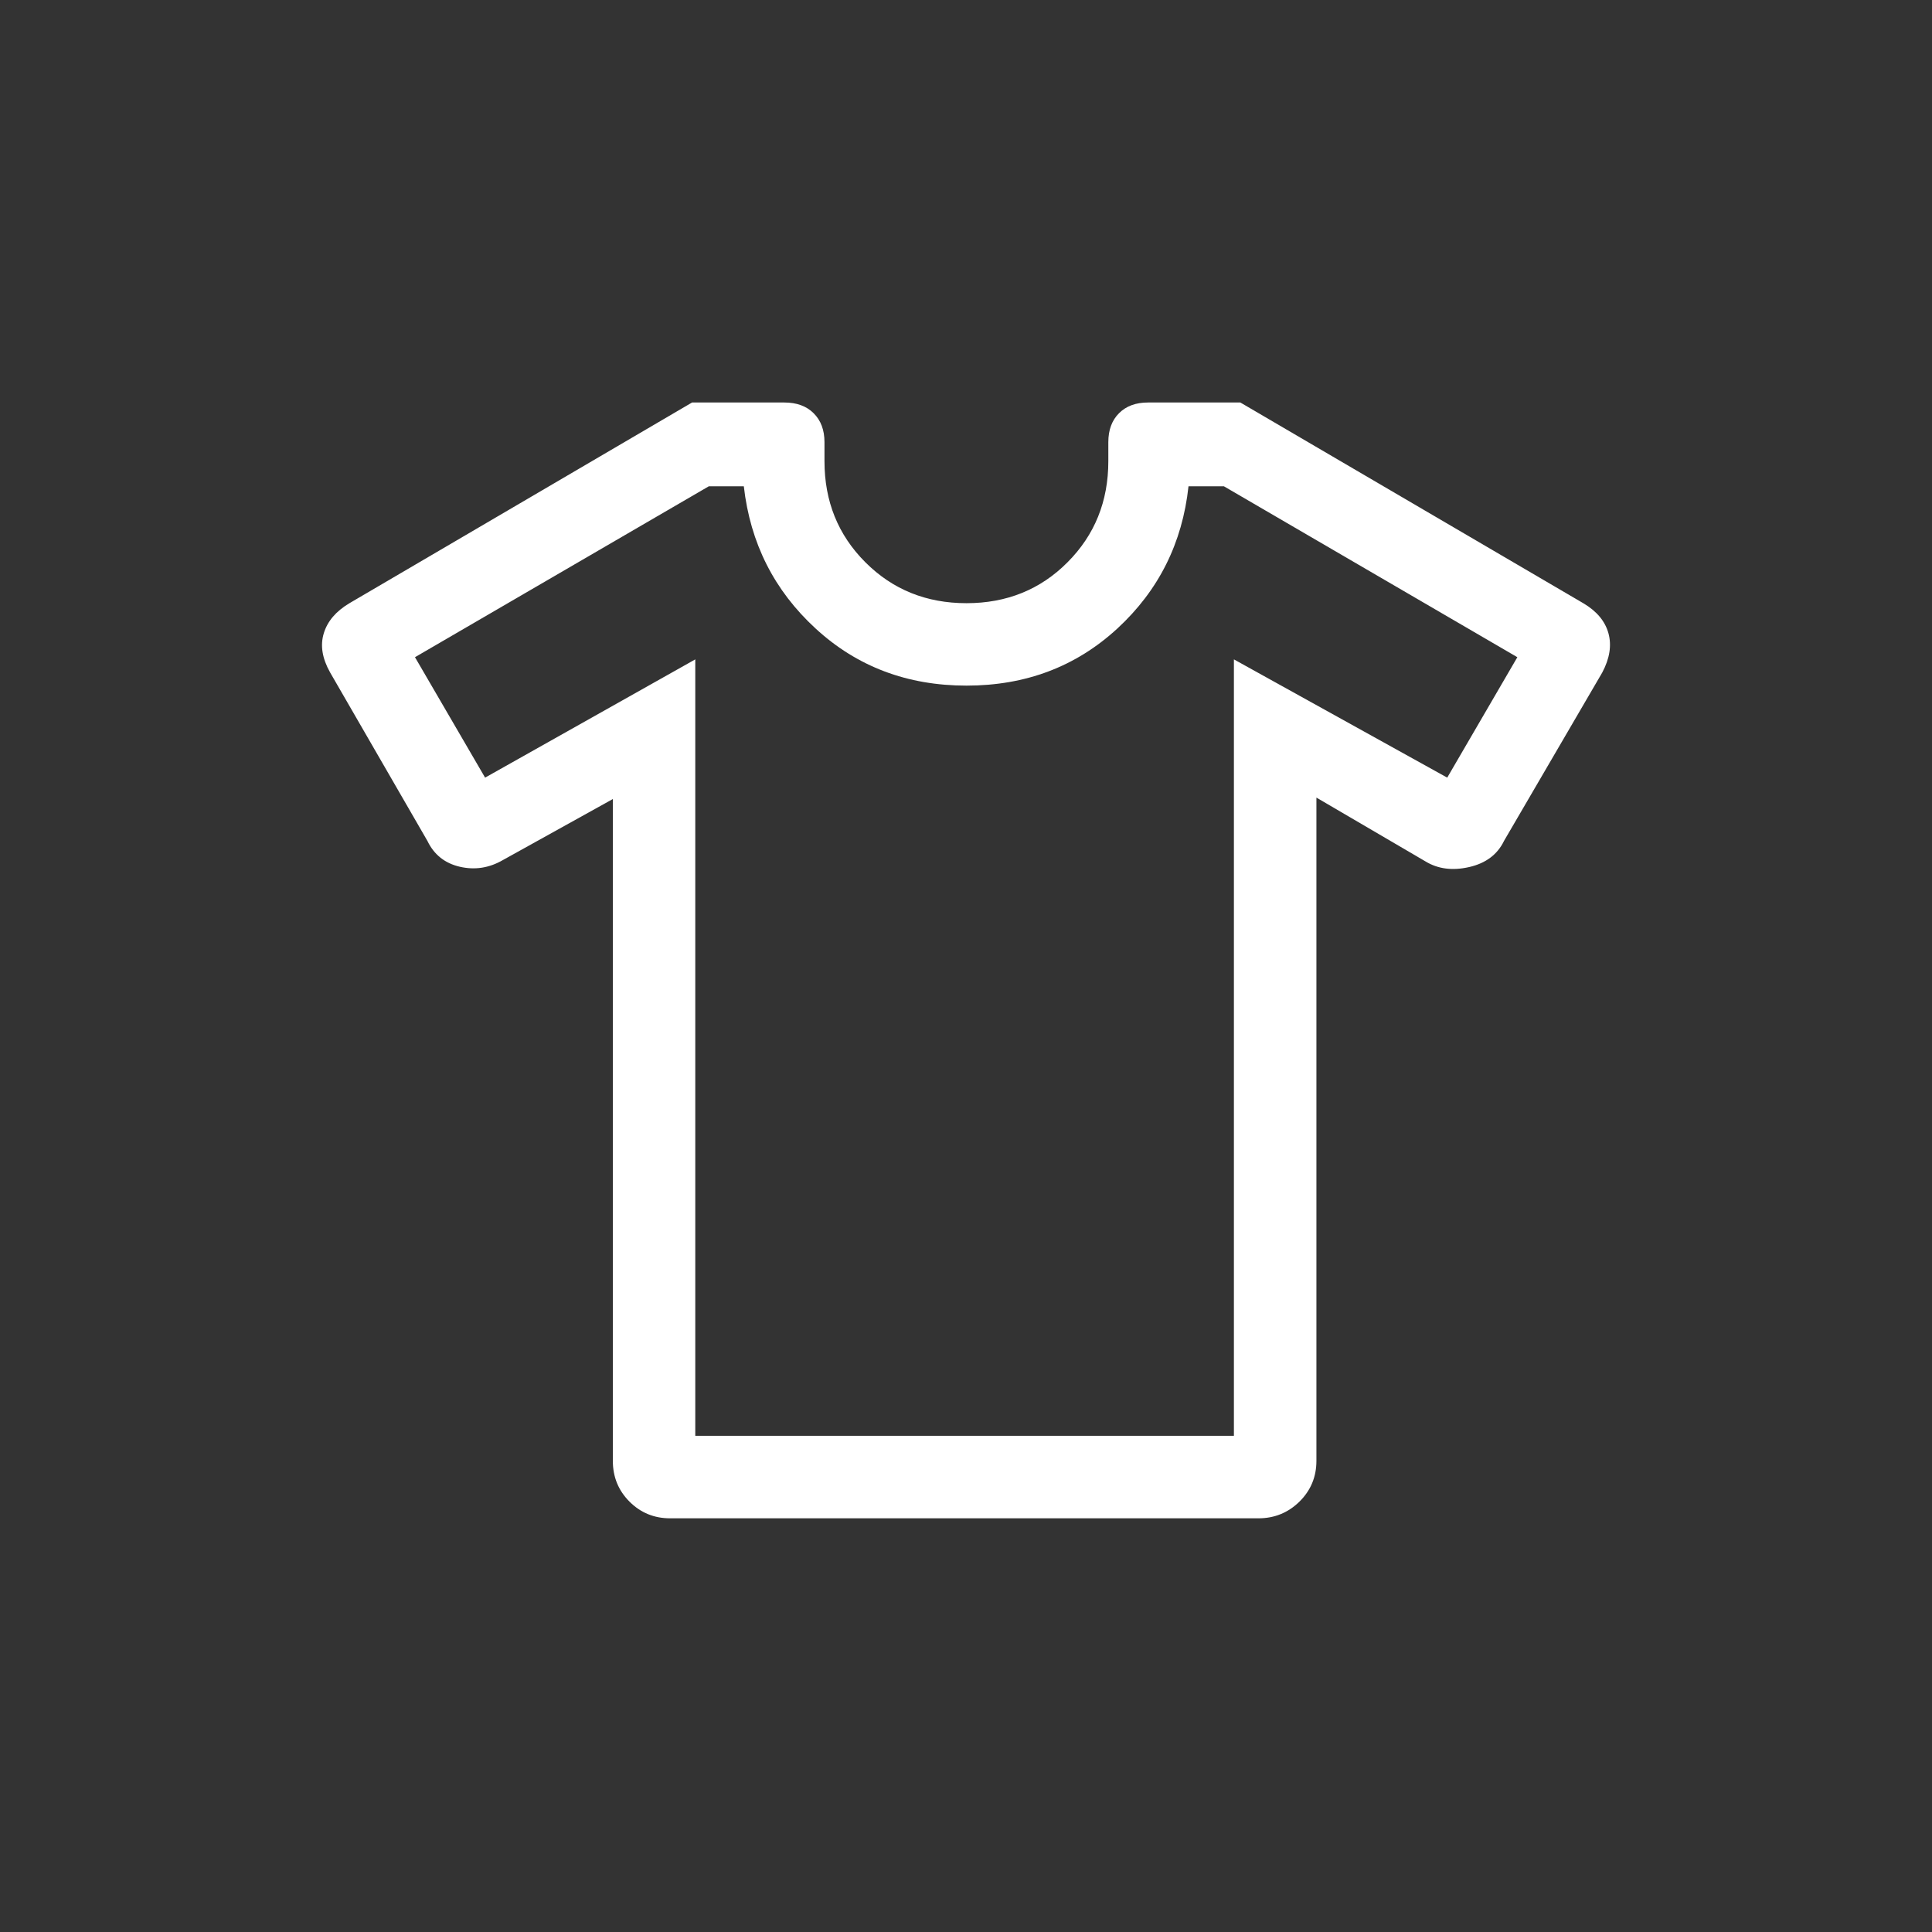 <svg width="24" height="24" viewBox="0 0 24 24" fill="none" xmlns="http://www.w3.org/2000/svg">
<rect x="0" y="0" width="24" height="24" fill="#333333" stroke="none"/>
<mask id="mask0_411_20659" style="mask-type:alpha" maskUnits="userSpaceOnUse" x="0" y="0" width="24" height="24">
<rect width="24" height="24" fill="#D9D9D9"/>
</mask>
<g mask="url(#mask0_411_20659)">
<path d="M7.613 9.926L6.247 10.684C6.076 10.783 5.898 10.81 5.712 10.767C5.526 10.724 5.392 10.617 5.31 10.447L4.101 8.354C4.003 8.18 3.976 8.018 4.022 7.868C4.067 7.718 4.173 7.594 4.338 7.495L8.597 5H9.743C9.896 5 10.018 5.044 10.107 5.133C10.197 5.222 10.242 5.342 10.242 5.493V5.729C10.242 6.228 10.411 6.646 10.75 6.985C11.089 7.324 11.507 7.493 12.006 7.493C12.505 7.493 12.924 7.324 13.261 6.985C13.599 6.646 13.768 6.228 13.768 5.729V5.493C13.768 5.342 13.812 5.222 13.901 5.133C13.99 5.044 14.11 5 14.261 5H15.408L19.671 7.495C19.837 7.594 19.94 7.718 19.981 7.868C20.022 8.018 19.996 8.18 19.904 8.354L18.684 10.445C18.602 10.615 18.457 10.724 18.25 10.771C18.044 10.818 17.864 10.795 17.71 10.702L16.353 9.908V18.148C16.353 18.347 16.282 18.516 16.142 18.654C16.001 18.792 15.831 18.861 15.633 18.861H8.324C8.126 18.861 7.958 18.792 7.82 18.654C7.682 18.516 7.613 18.347 7.613 18.148V9.926ZM8.637 8.191V17.836H15.328V8.191L17.978 9.66L18.849 8.164L15.204 6.041H14.764C14.688 6.746 14.393 7.335 13.88 7.808C13.366 8.281 12.742 8.517 12.006 8.517C11.271 8.517 10.646 8.281 10.132 7.808C9.617 7.335 9.32 6.746 9.24 6.041H8.805L5.155 8.164L6.026 9.66L8.637 8.191Z" fill="white"/>
</g>
</svg>
